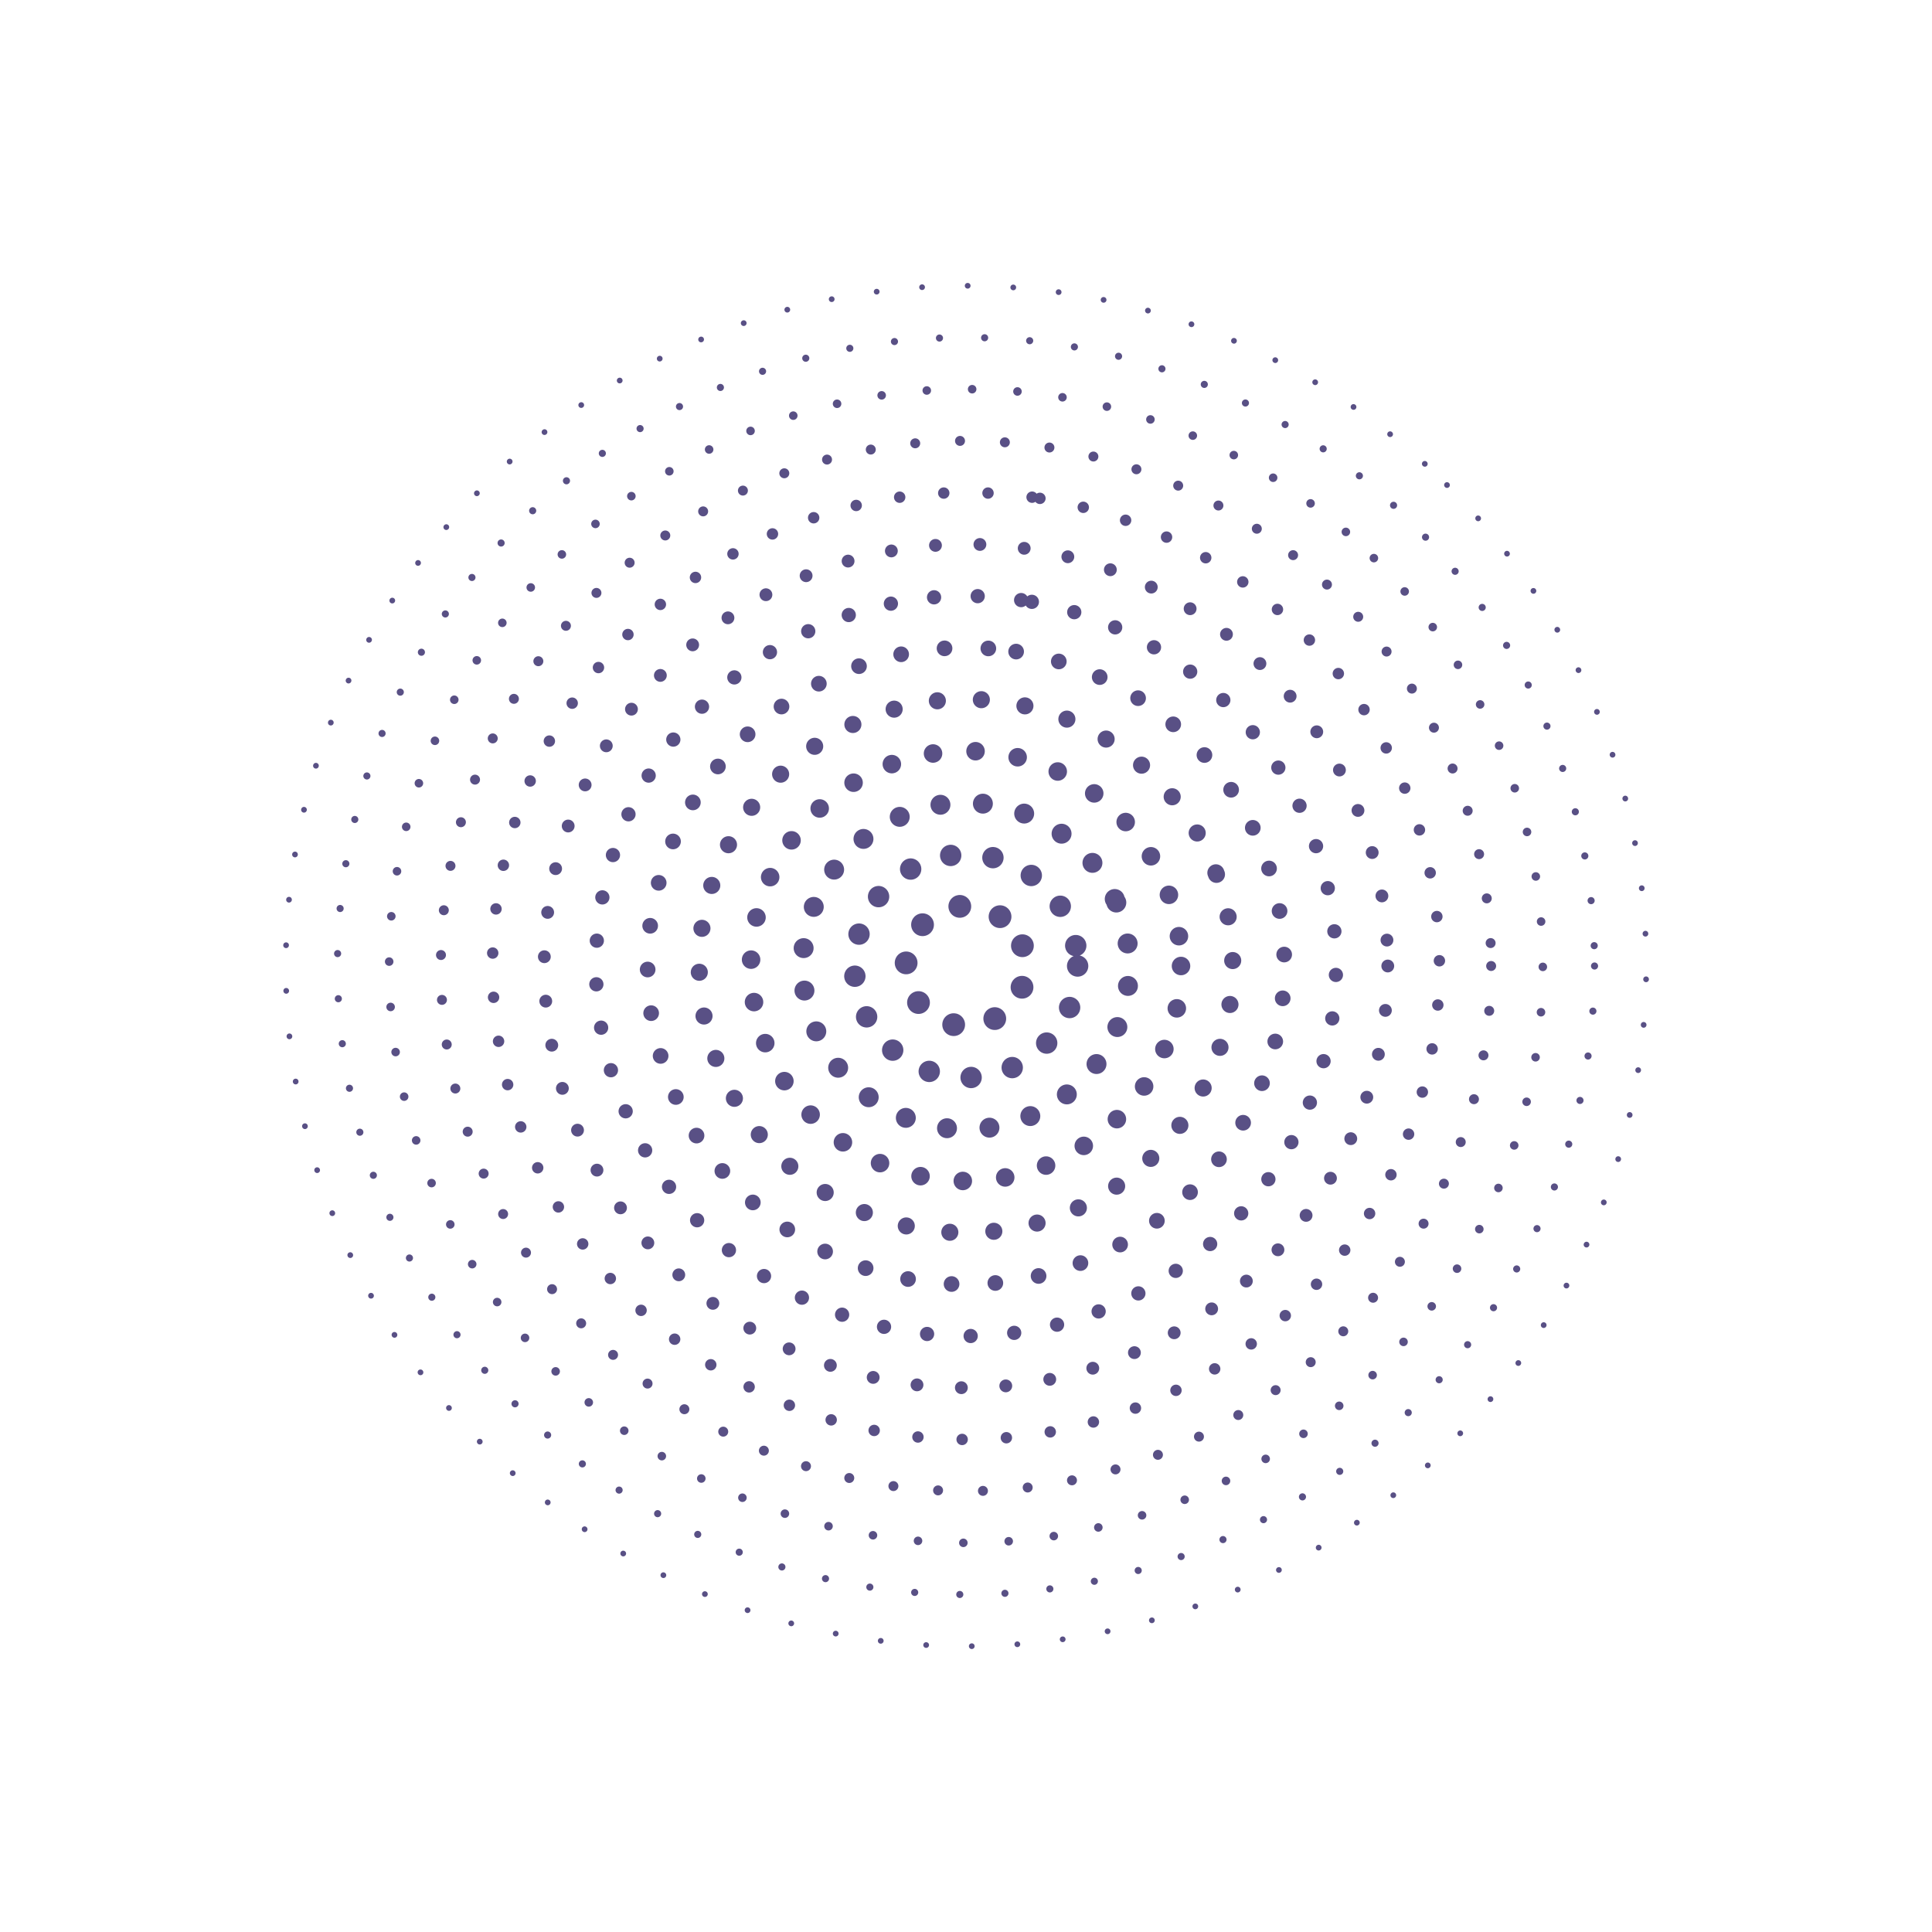 <svg xmlns="http://www.w3.org/2000/svg" width="339.22" height="339.22" viewBox="0 0 339.22 339.22"><defs><style>.a,.b,.c,.d,.e,.f,.g,.h,.i,.j,.k,.l,.m{fill:none;stroke:#595085;stroke-linecap:round;stroke-linejoin:round;}.a{stroke-dasharray:0.01 8.001;}.b{stroke-width:1.25px;stroke-dasharray:0 7.929;}.c{stroke-width:1.5px;stroke-dasharray:0 7.97;}.d{stroke-width:1.75px;stroke-dasharray:0 7.881;}.e{stroke-width:2px;stroke-dasharray:0 7.775;}.f{stroke-width:2.25px;stroke-dasharray:0 7.809;}.g{stroke-width:2.5px;stroke-dasharray:0 7.667;}.h{stroke-width:2.75px;stroke-dasharray:0 7.696;}.i{stroke-width:3px;stroke-dasharray:0 7.736;}.j{stroke-width:3.25px;stroke-dasharray:0 7.483;}.k{stroke-width:3.5px;stroke-dasharray:0 7.479;}.l{stroke-width:3.75px;stroke-dasharray:0 7.472;}.m{stroke-width:4px;stroke-dasharray:0 7.448;}</style></defs><g transform="translate(0.707 0.707)"><circle class="a" cx="119.432" cy="119.432" r="119.432" transform="translate(0 168.903) rotate(-45)"/><ellipse class="b" cx="110.357" cy="110.357" rx="110.357" ry="110.357" transform="translate(58.547 58.546)"/><circle class="c" cx="101.281" cy="101.281" r="101.281" transform="translate(25.67 168.903) rotate(-45)"/><circle class="d" cx="92.205" cy="92.205" r="92.205" transform="translate(76.698 76.698)"/><circle class="e" cx="83.129" cy="83.129" r="83.129" transform="translate(73.813 238.033) rotate(-81.017)"/><circle class="f" cx="74.054" cy="74.054" r="74.054" transform="translate(94.85 94.849)"/><ellipse class="g" cx="64.978" cy="64.978" rx="64.978" ry="64.978" transform="matrix(0.178, -0.984, 0.984, 0.178, 93.395, 221.274)"/><ellipse class="h" cx="55.902" cy="55.902" rx="55.902" ry="55.902" transform="translate(104.897 215.307) rotate(-80.942)"/><circle class="i" cx="46.827" cy="46.827" r="46.827" transform="translate(108.837 141.02) rotate(-20.099)"/><ellipse class="j" cx="37.751" cy="37.751" rx="37.751" ry="37.751" transform="translate(131.152 131.152)"/><circle class="k" cx="28.675" cy="28.675" r="28.675" transform="matrix(0.921, -0.389, 0.389, 0.921, 131.324, 153.659)"/><ellipse class="l" cx="19.599" cy="19.599" rx="19.599" ry="19.599" transform="translate(149.304 149.303)"/><ellipse class="m" cx="10.524" cy="10.524" rx="10.524" ry="10.524" transform="translate(155.44 162.56) rotate(-19.775)"/></g></svg>